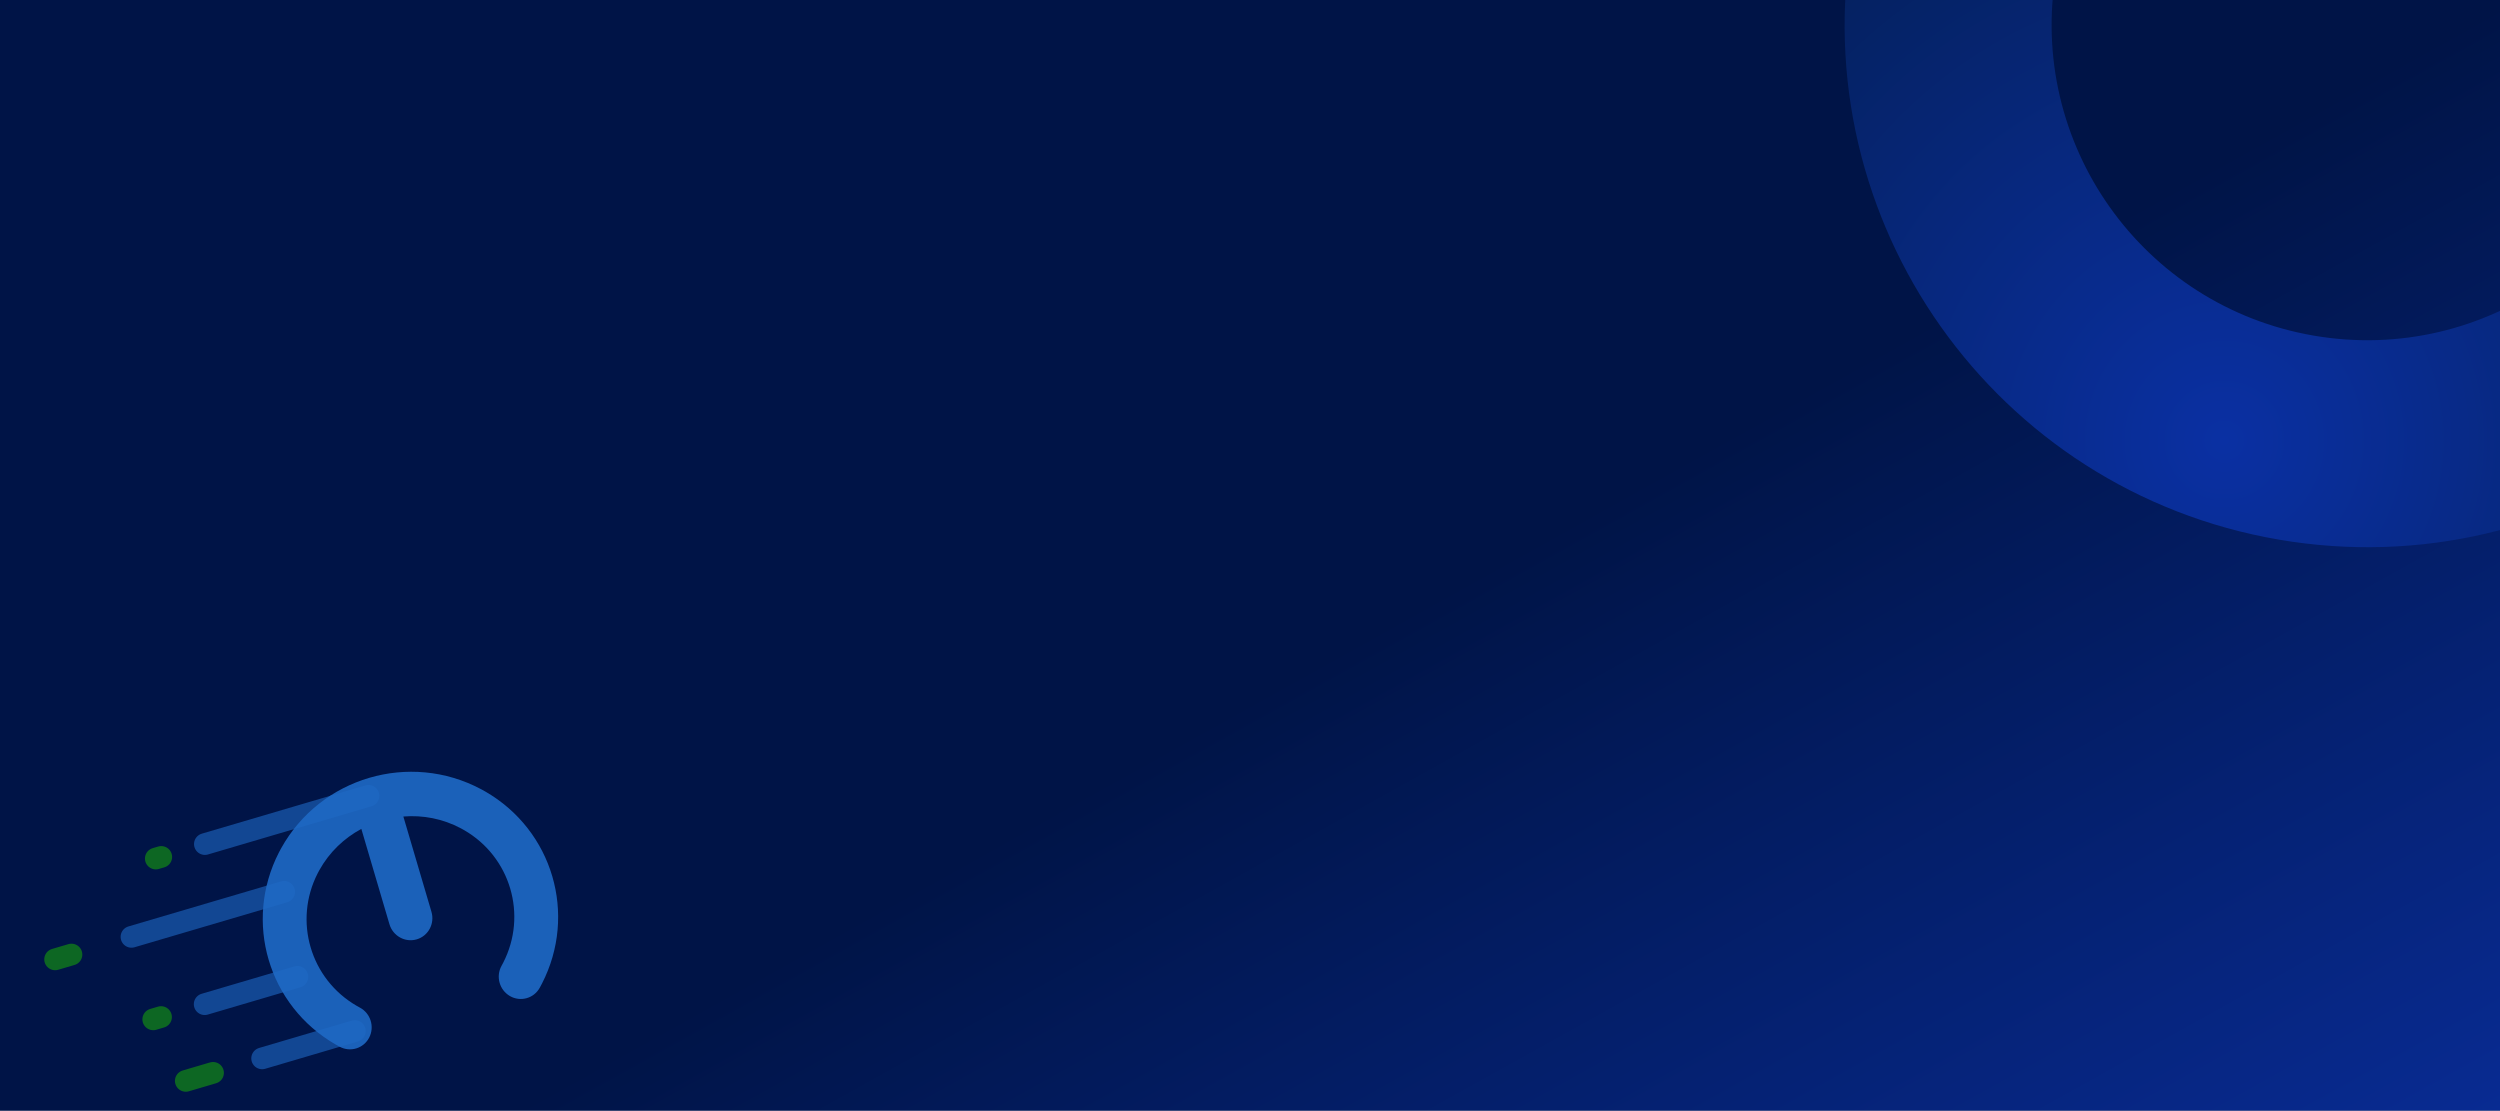 <svg width="968" height="430" viewBox="0 0 968 430" fill="none" xmlns="http://www.w3.org/2000/svg">
<g clip-path="url(#clip0_48_5385)">
<rect width="968" height="430" fill="#001447"/>
<path d="M0 430L968 430V0L0 0V430Z" fill="url(#paint0_linear_48_5385)"/>
<path d="M882.373 208.941C992.489 227.822 1097.06 153.866 1115.94 43.75C1134.82 -66.367 1060.86 -170.933 950.745 -189.814C840.628 -208.695 736.062 -134.739 717.181 -24.622C698.3 85.494 772.256 190.06 882.373 208.941ZM937.202 -110.832C1003.69 -99.431 1048.35 -36.284 1036.95 30.207C1025.55 96.698 962.406 141.36 895.915 129.959C829.425 118.558 784.763 55.411 796.163 -11.08C807.564 -77.57 870.711 -122.233 937.202 -110.832Z" fill="url(#paint1_radial_48_5385)"/>
<path d="M142.68 308.147L79.328 326.825" stroke="#1E6AC6" stroke-opacity="0.6" stroke-width="8.4" stroke-linecap="round"/>
<path d="M62.438 331.806L60.326 332.428" stroke="#179F0C" stroke-opacity="0.6" stroke-width="8.4" stroke-linecap="round"/>
<path d="M82.492 415.407L71.934 418.52" stroke="#179F0C" stroke-opacity="0.6" stroke-width="8.4" stroke-linecap="round"/>
<path d="M27.672 369.597L21.337 371.464" stroke="#179F0C" stroke-opacity="0.6" stroke-width="8.4" stroke-linecap="round"/>
<path d="M62.352 393.804L59.335 394.693" stroke="#179F0C" stroke-opacity="0.6" stroke-width="8.4" stroke-linecap="round"/>
<path d="M110.031 345.317L50.903 362.75" stroke="#1E6AC6" stroke-opacity="0.6" stroke-width="8.4" stroke-linecap="round"/>
<path d="M115.148 378.237L79.249 388.821" stroke="#1E6AC6" stroke-opacity="0.6" stroke-width="8.4" stroke-linecap="round"/>
<path d="M137.398 399.22L101.499 409.804" stroke="#1E6AC6" stroke-opacity="0.6" stroke-width="8.4" stroke-linecap="round"/>
<path d="M139.358 390.148C143.506 392.375 145.116 397.572 142.953 401.756C140.792 405.94 135.677 407.527 131.53 405.3C130.986 405.011 130.447 404.71 129.917 404.405C116.877 396.886 107.958 384.992 104.021 371.637C100.084 358.282 101.124 343.452 107.999 330.062C108.279 329.518 108.568 328.973 108.868 328.435C116.487 314.719 128.947 305.311 142.928 301.189C156.911 297.066 172.481 298.211 186.322 305.6C186.865 305.889 187.404 306.189 187.935 306.494C200.974 314.013 209.893 325.907 213.831 339.262C217.768 352.617 216.728 367.448 209.853 380.838C209.574 381.384 209.283 381.926 208.984 382.464C206.708 386.585 201.552 388.027 197.465 385.685C193.38 383.342 191.912 378.104 194.188 373.983C194.41 373.58 194.627 373.175 194.834 372.773C199.574 363.541 200.284 353.297 197.56 344.059C194.836 334.82 188.681 326.6 179.693 321.417C179.3 321.19 178.899 320.967 178.494 320.752C171.44 316.986 163.7 315.544 156.181 316.158L167.058 353.052C168.404 357.617 165.853 362.391 161.361 363.716C156.869 365.04 152.136 362.414 150.79 357.849L139.912 320.954C133.263 324.518 127.544 329.928 123.66 336.918C123.438 337.321 123.221 337.726 123.014 338.128C118.274 347.36 117.564 357.604 120.288 366.841C123.012 376.081 129.165 384.301 138.155 389.483C138.548 389.711 138.949 389.931 139.354 390.149L139.358 390.148Z" fill="#1E6AC6" fill-opacity="0.9"/>
<g clip-path="url(#clip1_48_5385)" filter="url(#filter0_d_48_5385)">
<rect width="968" height="1097" transform="translate(0 430)" fill="#001447"/>
<path d="M1093.33 394.117C1096.16 396.939 1096.16 401.526 1093.33 404.368L761.368 736.333C758.545 739.155 753.959 739.155 751.117 736.333C748.294 733.51 748.294 728.924 751.117 726.082L1083.08 394.117C1085.9 391.294 1090.49 391.294 1093.33 394.117Z" fill="url(#paint2_linear_48_5385)" style="mix-blend-mode:overlay"/>
<path d="M840.02 541.02C885.495 495.545 885.495 421.815 840.02 376.34C794.545 330.865 720.815 330.865 675.34 376.34C629.865 421.815 629.865 495.545 675.34 541.02C720.815 586.495 794.545 586.495 840.02 541.02Z" fill="url(#paint3_radial_48_5385)" fill-opacity="0.3"/>
</g>
</g>
<defs>
<filter id="filter0_d_48_5385" x="-30" y="404" width="1028" height="1157" filterUnits="userSpaceOnUse" color-interpolation-filters="sRGB">
<feFlood flood-opacity="0" result="BackgroundImageFix"/>
<feColorMatrix in="SourceAlpha" type="matrix" values="0 0 0 0 0 0 0 0 0 0 0 0 0 0 0 0 0 0 127 0" result="hardAlpha"/>
<feOffset dy="4"/>
<feGaussianBlur stdDeviation="15"/>
<feComposite in2="hardAlpha" operator="out"/>
<feColorMatrix type="matrix" values="0 0 0 0 0.086 0 0 0 0 0.498 0 0 0 0 0.988 0 0 0 1 0"/>
<feBlend mode="normal" in2="BackgroundImageFix" result="effect1_dropShadow_48_5385"/>
<feBlend mode="normal" in="SourceGraphic" in2="effect1_dropShadow_48_5385" result="shape"/>
</filter>
<linearGradient id="paint0_linear_48_5385" x1="968" y1="527.097" x2="676.04" y2="2.088" gradientUnits="userSpaceOnUse">
<stop stop-color="#0A30A3"/>
<stop offset="0.764" stop-color="#001447"/>
</linearGradient>
<radialGradient id="paint1_radial_48_5385" cx="0" cy="0" r="1" gradientUnits="userSpaceOnUse" gradientTransform="translate(861.113 171.038) rotate(-170.27) scale(419.711)">
<stop stop-color="#0A30A3"/>
<stop offset="1" stop-color="#00152A"/>
</radialGradient>
<linearGradient id="paint2_linear_48_5385" x1="771.5" y1="738" x2="989.5" y2="525.5" gradientUnits="userSpaceOnUse">
<stop stop-color="#0A30A3" stop-opacity="0.31"/>
<stop offset="1" stop-color="white" stop-opacity="0"/>
</linearGradient>
<radialGradient id="paint3_radial_48_5385" cx="0" cy="0" r="1" gradientUnits="userSpaceOnUse" gradientTransform="translate(490.331 652.713) rotate(-180) scale(801.052)">
<stop stop-color="#5BC7CE"/>
<stop offset="0.11" stop-color="#4198C0"/>
<stop offset="0.23" stop-color="#296BB3"/>
<stop offset="0.34" stop-color="#184AAA"/>
<stop offset="0.43" stop-color="#0D37A5"/>
<stop offset="0.49" stop-color="#0A30A3"/>
<stop offset="1" stop-color="#00152A"/>
</radialGradient>
<clipPath id="clip0_48_5385">
<rect width="968" height="430" fill="white"/>
</clipPath>
<clipPath id="clip1_48_5385">
<rect width="968" height="1097" fill="white" transform="translate(0 430)"/>
</clipPath>
</defs>
</svg>
